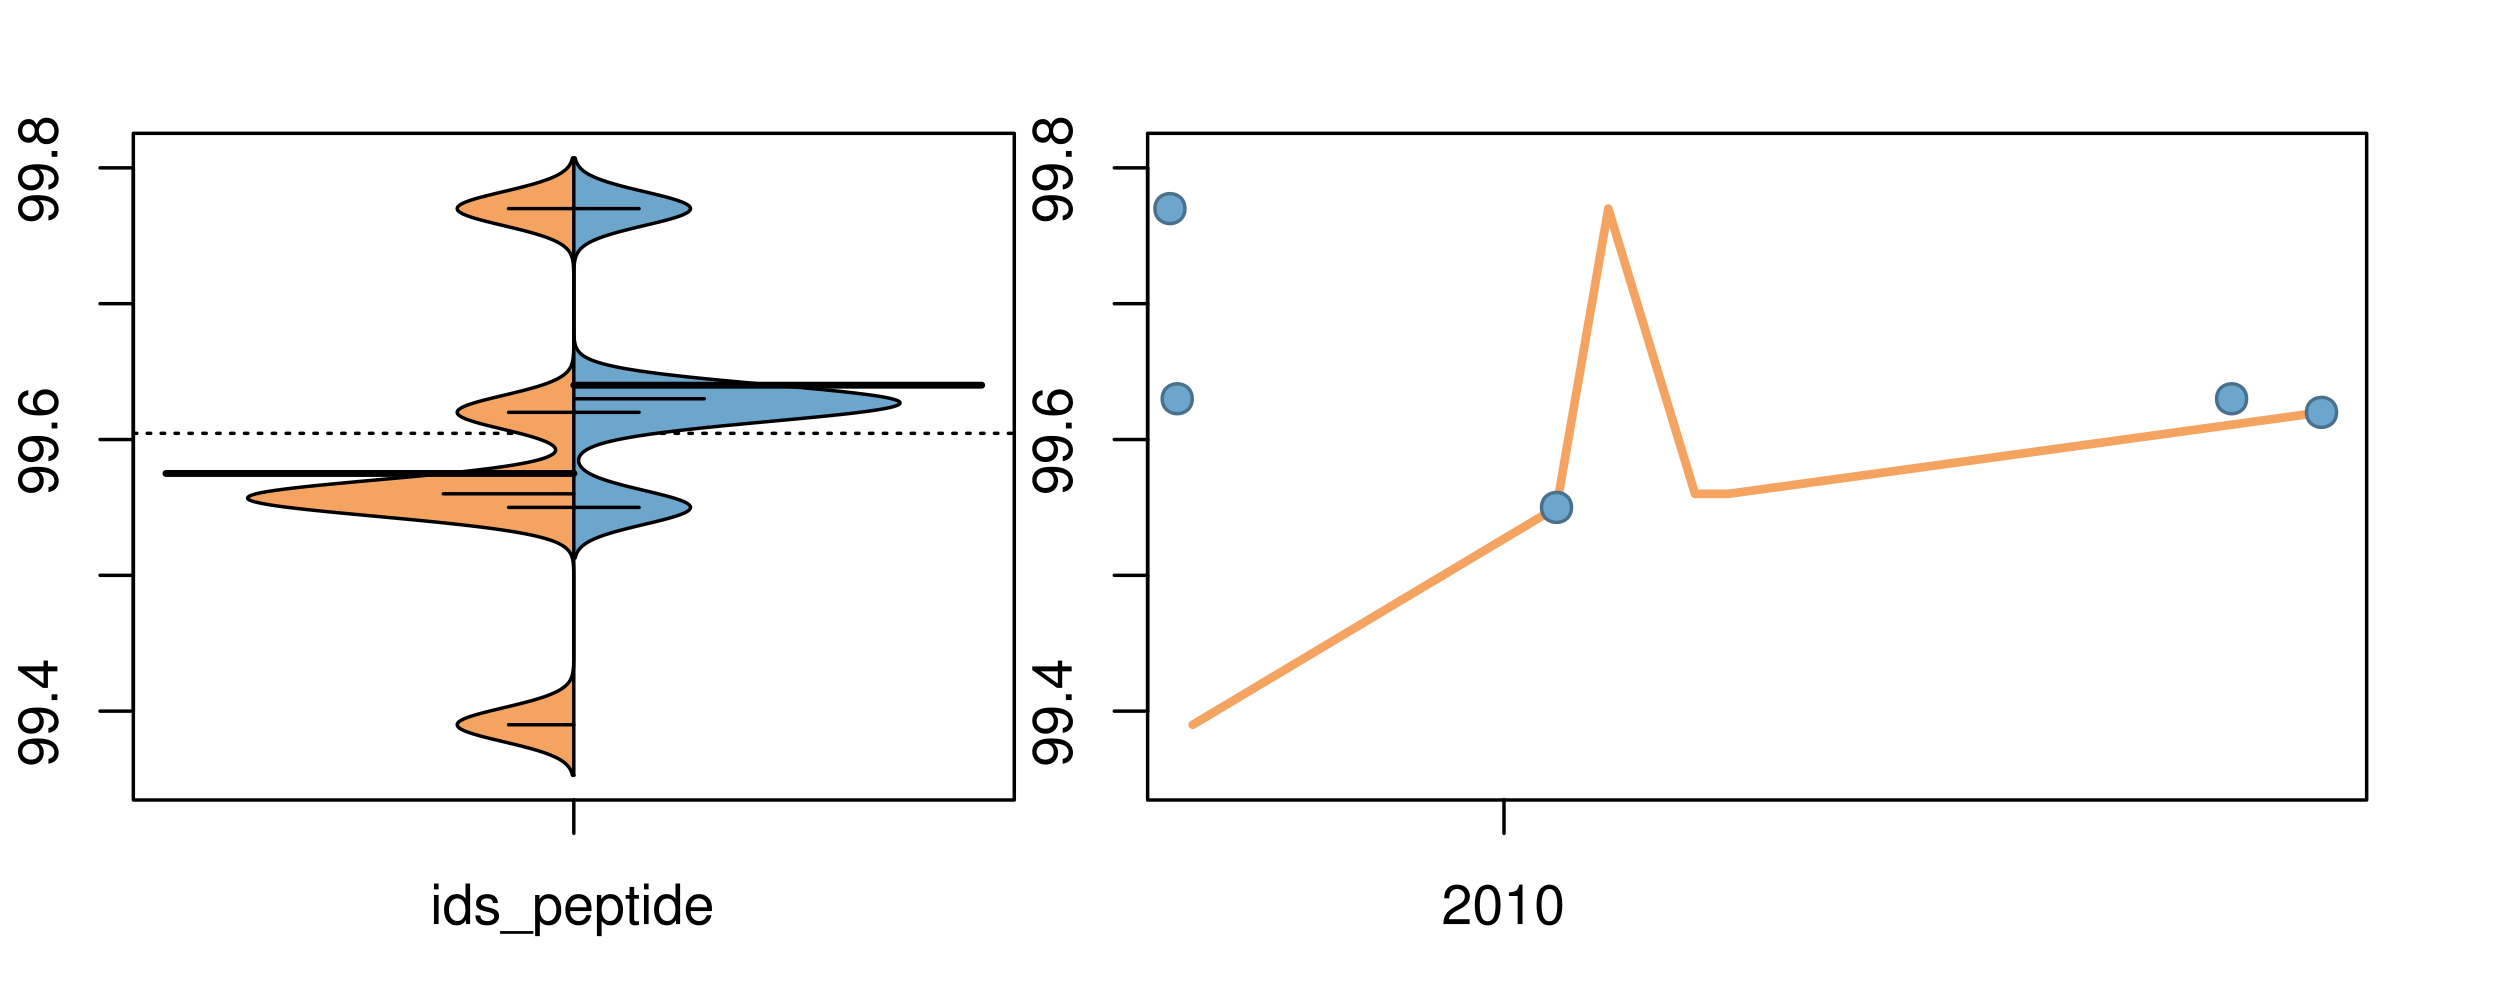 <?xml version="1.0" encoding="UTF-8"?>
<svg xmlns="http://www.w3.org/2000/svg" xmlns:xlink="http://www.w3.org/1999/xlink" width="540pt" height="216pt" viewBox="0 0 540 216" version="1.1">
<defs>
<g>
<symbol overflow="visible" id="glyph0-0">
<path style="stroke:none;" d="M -1.938 -0.641 C -0.547 -0.844 0.281 -1.75 0.281 -3.047 C 0.281 -3.984 -0.188 -4.844 -0.938 -5.328 C -1.766 -5.875 -2.812 -6.109 -4.359 -6.109 C -5.781 -6.109 -6.703 -5.891 -7.453 -5.391 C -8.141 -4.922 -8.516 -4.172 -8.516 -3.234 C -8.516 -1.625 -7.312 -0.453 -5.641 -0.453 C -4.062 -0.453 -2.938 -1.531 -2.938 -3.078 C -2.938 -3.875 -3.234 -4.469 -3.891 -5.016 C -1.812 -5 -0.656 -4.328 -0.656 -3.125 C -0.656 -2.375 -1.125 -1.859 -1.938 -1.688 Z M -7.578 -3.234 C -7.578 -4.219 -6.766 -4.953 -5.656 -4.953 C -4.625 -4.953 -3.875 -4.219 -3.875 -3.188 C -3.875 -2.172 -4.578 -1.531 -5.719 -1.531 C -6.797 -1.531 -7.578 -2.25 -7.578 -3.234 Z M -7.578 -3.234 "/>
</symbol>
<symbol overflow="visible" id="glyph0-1">
<path style="stroke:none;" d="M -1.25 -2.297 L -1.25 -1.047 L 0 -1.047 L 0 -2.297 Z M -1.25 -2.297 "/>
</symbol>
<symbol overflow="visible" id="glyph0-2">
<path style="stroke:none;" d="M -2.047 -3.922 L 0 -3.922 L 0 -4.984 L -2.047 -4.984 L -2.047 -6.234 L -2.984 -6.234 L -2.984 -4.984 L -8.516 -4.984 L -8.516 -4.203 L -3.156 -0.344 L -2.047 -0.344 Z M -2.984 -3.922 L -2.984 -1.266 L -6.703 -3.922 Z M -2.984 -3.922 "/>
</symbol>
<symbol overflow="visible" id="glyph0-3">
<path style="stroke:none;" d="M -6.281 -5.969 C -7.688 -5.766 -8.516 -4.859 -8.516 -3.562 C -8.516 -2.625 -8.047 -1.781 -7.297 -1.281 C -6.469 -0.75 -5.422 -0.516 -3.875 -0.516 C -2.453 -0.516 -1.531 -0.734 -0.781 -1.234 C -0.094 -1.688 0.281 -2.438 0.281 -3.375 C 0.281 -4.984 -0.922 -6.156 -2.594 -6.156 C -4.172 -6.156 -5.297 -5.078 -5.297 -3.547 C -5.297 -2.719 -4.969 -2.047 -4.344 -1.594 C -6.422 -1.609 -7.578 -2.281 -7.578 -3.484 C -7.578 -4.234 -7.109 -4.75 -6.281 -4.922 Z M -4.359 -3.422 C -4.359 -4.438 -3.641 -5.078 -2.516 -5.078 C -1.438 -5.078 -0.656 -4.359 -0.656 -3.391 C -0.656 -2.406 -1.469 -1.656 -2.562 -1.656 C -3.625 -1.656 -4.359 -2.375 -4.359 -3.422 Z M -4.359 -3.422 "/>
</symbol>
<symbol overflow="visible" id="glyph0-4">
<path style="stroke:none;" d="M -4.469 -4.688 C -5 -5.562 -5.438 -5.859 -6.234 -5.859 C -7.578 -5.859 -8.516 -4.812 -8.516 -3.297 C -8.516 -1.797 -7.578 -0.75 -6.234 -0.75 C -5.453 -0.75 -5.016 -1.031 -4.469 -1.891 C -4.016 -0.922 -3.297 -0.438 -2.359 -0.438 C -0.797 -0.438 0.281 -1.625 0.281 -3.297 C 0.281 -4.984 -0.797 -6.156 -2.359 -6.156 C -3.297 -6.156 -4.016 -5.672 -4.469 -4.688 Z M -7.578 -3.297 C -7.578 -4.203 -7.047 -4.781 -6.219 -4.781 C -5.422 -4.781 -4.891 -4.188 -4.891 -3.297 C -4.891 -2.406 -5.422 -1.828 -6.234 -1.828 C -7.047 -1.828 -7.578 -2.406 -7.578 -3.297 Z M -4.016 -3.297 C -4.016 -4.359 -3.344 -5.078 -2.344 -5.078 C -1.328 -5.078 -0.656 -4.359 -0.656 -3.281 C -0.656 -2.25 -1.344 -1.531 -2.344 -1.531 C -3.344 -1.531 -4.016 -2.25 -4.016 -3.297 Z M -4.016 -3.297 "/>
</symbol>
<symbol overflow="visible" id="glyph0-5">
<path style="stroke:none;" d="M -8.75 -5.938 L -8.75 -4.938 L -5.5 -4.938 C -6.125 -4.531 -6.469 -3.859 -6.469 -3.016 C -6.469 -1.375 -5.156 -0.312 -3.156 -0.312 C -1.031 -0.312 0.281 -1.359 0.281 -3.047 C 0.281 -3.906 -0.047 -4.516 -0.828 -5.047 L 0 -5.047 L 0 -5.938 Z M -5.531 -3.188 C -5.531 -4.266 -4.578 -4.938 -3.078 -4.938 C -1.625 -4.938 -0.656 -4.25 -0.656 -3.188 C -0.656 -2.094 -1.625 -1.359 -3.094 -1.359 C -4.562 -1.359 -5.531 -2.094 -5.531 -3.188 Z M -5.531 -3.188 "/>
</symbol>
<symbol overflow="visible" id="glyph0-6">
<path style="stroke:none;" d="M -6.281 -3.094 L -6.281 -2.047 L -7.266 -2.047 C -7.688 -2.047 -7.906 -2.297 -7.906 -2.75 C -7.906 -2.828 -7.906 -2.875 -7.891 -3.094 L -8.719 -3.094 C -8.766 -2.875 -8.781 -2.734 -8.781 -2.531 C -8.781 -1.609 -8.25 -1.062 -7.359 -1.062 L -6.281 -1.062 L -6.281 -0.219 L -5.469 -0.219 L -5.469 -1.062 L 0 -1.062 L 0 -2.047 L -5.469 -2.047 L -5.469 -3.094 Z M -6.281 -3.094 "/>
</symbol>
<symbol overflow="visible" id="glyph0-7">
<path style="stroke:none;" d="M 1.516 -6.938 L 1.516 0.266 L 2.109 0.266 L 2.109 -6.938 Z M 1.516 -6.938 "/>
</symbol>
<symbol overflow="visible" id="glyph0-8">
<path style="stroke:none;" d="M -6.469 -3.266 C -6.469 -1.5 -5.203 -0.438 -3.094 -0.438 C -0.984 -0.438 0.281 -1.484 0.281 -3.281 C 0.281 -5.047 -0.984 -6.125 -3.047 -6.125 C -5.219 -6.125 -6.469 -5.078 -6.469 -3.266 Z M -5.547 -3.281 C -5.547 -4.406 -4.625 -5.078 -3.062 -5.078 C -1.578 -5.078 -0.641 -4.375 -0.641 -3.281 C -0.641 -2.156 -1.578 -1.469 -3.094 -1.469 C -4.609 -1.469 -5.547 -2.156 -5.547 -3.281 Z M -5.547 -3.281 "/>
</symbol>
<symbol overflow="visible" id="glyph0-9">
<path style="stroke:none;" d="M -8.75 -1.828 L -8.75 -0.812 L 0 -0.812 L 0 -1.828 Z M -8.75 -1.828 "/>
</symbol>
<symbol overflow="visible" id="glyph0-10">
<path style="stroke:none;" d="M -1.047 -6.078 L -1.047 -1.594 C -1.734 -1.703 -2.188 -2.094 -2.797 -3.125 L -3.438 -4.328 C -4.094 -5.516 -4.969 -6.125 -6.016 -6.125 C -6.719 -6.125 -7.375 -5.844 -7.844 -5.344 C -8.297 -4.844 -8.516 -4.219 -8.516 -3.406 C -8.516 -2.328 -8.125 -1.531 -7.406 -1.062 C -6.953 -0.75 -6.422 -0.625 -5.562 -0.594 L -5.562 -1.656 C -6.125 -1.688 -6.484 -1.766 -6.75 -1.906 C -7.266 -2.188 -7.578 -2.734 -7.578 -3.375 C -7.578 -4.328 -6.906 -5.047 -5.984 -5.047 C -5.312 -5.047 -4.734 -4.656 -4.312 -3.906 L -3.688 -2.797 C -2.672 -1.016 -1.875 -0.5 0 -0.406 L 0 -6.078 Z M -1.047 -6.078 "/>
</symbol>
<symbol overflow="visible" id="glyph0-11">
<path style="stroke:none;" d="M 0 -3.422 L -6.281 -5.828 L -6.281 -4.703 L -1.188 -2.922 L -6.281 -1.25 L -6.281 -0.125 L 0 -2.328 Z M 0 -3.422 "/>
</symbol>
<symbol overflow="visible" id="glyph0-12">
<path style="stroke:none;" d="M -0.594 -6.422 C -0.562 -6.312 -0.562 -6.266 -0.562 -6.203 C -0.562 -5.859 -0.75 -5.656 -1.062 -5.656 L -4.75 -5.656 C -5.875 -5.656 -6.469 -4.844 -6.469 -3.297 C -6.469 -2.391 -6.203 -1.625 -5.734 -1.219 C -5.406 -0.922 -5.047 -0.797 -4.422 -0.781 L -4.422 -1.781 C -5.203 -1.875 -5.547 -2.328 -5.547 -3.266 C -5.547 -4.156 -5.203 -4.672 -4.609 -4.672 L -4.344 -4.672 C -3.922 -4.672 -3.75 -4.422 -3.641 -3.625 C -3.469 -2.203 -3.422 -1.984 -3.266 -1.609 C -2.969 -0.875 -2.406 -0.5 -1.578 -0.5 C -0.438 -0.5 0.281 -1.297 0.281 -2.562 C 0.281 -3.359 0 -4 -0.641 -4.703 C -0.016 -4.781 0.281 -5.094 0.281 -5.734 C 0.281 -5.938 0.25 -6.094 0.172 -6.422 Z M -1.984 -4.672 C -1.641 -4.672 -1.438 -4.578 -1.156 -4.266 C -0.797 -3.859 -0.594 -3.375 -0.594 -2.781 C -0.594 -2 -0.969 -1.547 -1.609 -1.547 C -2.266 -1.547 -2.609 -1.984 -2.766 -3.062 C -2.906 -4.109 -2.953 -4.328 -3.109 -4.672 Z M -1.984 -4.672 "/>
</symbol>
<symbol overflow="visible" id="glyph0-13">
<path style="stroke:none;" d="M 0 -5.781 L -6.281 -5.781 L -6.281 -4.781 L -2.719 -4.781 C -1.438 -4.781 -0.594 -4.109 -0.594 -3.078 C -0.594 -2.281 -1.078 -1.781 -1.844 -1.781 L -6.281 -1.781 L -6.281 -0.781 L -1.438 -0.781 C -0.391 -0.781 0.281 -1.562 0.281 -2.781 C 0.281 -3.703 -0.047 -4.297 -0.875 -4.891 L 0 -4.891 Z M 0 -5.781 "/>
</symbol>
<symbol overflow="visible" id="glyph0-14">
<path style="stroke:none;" d="M -2.812 -6.156 C -3.766 -6.156 -4.344 -6.078 -4.812 -5.906 C -5.844 -5.5 -6.469 -4.531 -6.469 -3.359 C -6.469 -1.609 -5.125 -0.484 -3.062 -0.484 C -1 -0.484 0.281 -1.578 0.281 -3.344 C 0.281 -4.781 -0.547 -5.766 -1.906 -6.031 L -1.906 -5.016 C -1.078 -4.734 -0.641 -4.172 -0.641 -3.375 C -0.641 -2.734 -0.938 -2.203 -1.469 -1.859 C -1.828 -1.625 -2.188 -1.531 -2.812 -1.531 Z M -3.625 -1.547 C -4.781 -1.625 -5.547 -2.344 -5.547 -3.344 C -5.547 -4.328 -4.734 -5.094 -3.703 -5.094 C -3.672 -5.094 -3.641 -5.094 -3.625 -5.078 Z M -3.625 -1.547 "/>
</symbol>
<symbol overflow="visible" id="glyph1-0">
<path style="stroke:none;" d="M 1.797 -6.281 L 0.797 -6.281 L 0.797 0 L 1.797 0 Z M 1.797 -8.75 L 0.797 -8.75 L 0.797 -7.484 L 1.797 -7.484 Z M 1.797 -8.75 "/>
</symbol>
<symbol overflow="visible" id="glyph1-1">
<path style="stroke:none;" d="M 5.938 -8.75 L 4.938 -8.75 L 4.938 -5.5 C 4.531 -6.125 3.859 -6.469 3.016 -6.469 C 1.375 -6.469 0.312 -5.156 0.312 -3.156 C 0.312 -1.031 1.359 0.281 3.047 0.281 C 3.906 0.281 4.516 -0.047 5.047 -0.828 L 5.047 0 L 5.938 0 Z M 3.188 -5.531 C 4.266 -5.531 4.938 -4.578 4.938 -3.078 C 4.938 -1.625 4.25 -0.656 3.188 -0.656 C 2.094 -0.656 1.359 -1.625 1.359 -3.094 C 1.359 -4.562 2.094 -5.531 3.188 -5.531 Z M 3.188 -5.531 "/>
</symbol>
<symbol overflow="visible" id="glyph1-2">
<path style="stroke:none;" d="M 5.25 -4.531 C 5.25 -5.766 4.422 -6.469 2.969 -6.469 C 1.516 -6.469 0.562 -5.719 0.562 -4.547 C 0.562 -3.562 1.062 -3.094 2.562 -2.734 L 3.484 -2.516 C 4.188 -2.344 4.469 -2.094 4.469 -1.625 C 4.469 -1.047 3.875 -0.641 3 -0.641 C 2.453 -0.641 2 -0.797 1.75 -1.062 C 1.594 -1.25 1.531 -1.422 1.469 -1.875 L 0.406 -1.875 C 0.453 -0.422 1.266 0.281 2.922 0.281 C 4.5 0.281 5.516 -0.5 5.516 -1.719 C 5.516 -2.656 4.984 -3.172 3.734 -3.469 L 2.766 -3.703 C 1.953 -3.891 1.609 -4.156 1.609 -4.594 C 1.609 -5.172 2.125 -5.547 2.938 -5.547 C 3.75 -5.547 4.172 -5.203 4.203 -4.531 Z M 5.25 -4.531 "/>
</symbol>
<symbol overflow="visible" id="glyph1-3">
<path style="stroke:none;" d="M 6.938 1.516 L -0.266 1.516 L -0.266 2.109 L 6.938 2.109 Z M 6.938 1.516 "/>
</symbol>
<symbol overflow="visible" id="glyph1-4">
<path style="stroke:none;" d="M 0.641 2.609 L 1.656 2.609 L 1.656 -0.656 C 2.188 -0.016 2.766 0.281 3.594 0.281 C 5.203 0.281 6.281 -1.031 6.281 -3.031 C 6.281 -5.141 5.25 -6.469 3.578 -6.469 C 2.719 -6.469 2.047 -6.078 1.578 -5.344 L 1.578 -6.281 L 0.641 -6.281 Z M 3.406 -5.531 C 4.516 -5.531 5.234 -4.562 5.234 -3.062 C 5.234 -1.625 4.5 -0.656 3.406 -0.656 C 2.359 -0.656 1.656 -1.625 1.656 -3.094 C 1.656 -4.578 2.359 -5.531 3.406 -5.531 Z M 3.406 -5.531 "/>
</symbol>
<symbol overflow="visible" id="glyph1-5">
<path style="stroke:none;" d="M 6.156 -2.812 C 6.156 -3.766 6.078 -4.344 5.906 -4.812 C 5.5 -5.844 4.531 -6.469 3.359 -6.469 C 1.609 -6.469 0.484 -5.125 0.484 -3.062 C 0.484 -1 1.578 0.281 3.344 0.281 C 4.781 0.281 5.766 -0.547 6.031 -1.906 L 5.016 -1.906 C 4.734 -1.078 4.172 -0.641 3.375 -0.641 C 2.734 -0.641 2.203 -0.938 1.859 -1.469 C 1.625 -1.828 1.531 -2.188 1.531 -2.812 Z M 1.547 -3.625 C 1.625 -4.781 2.344 -5.547 3.344 -5.547 C 4.328 -5.547 5.094 -4.734 5.094 -3.703 C 5.094 -3.672 5.094 -3.641 5.078 -3.625 Z M 1.547 -3.625 "/>
</symbol>
<symbol overflow="visible" id="glyph1-6">
<path style="stroke:none;" d="M 3.047 -6.281 L 2.016 -6.281 L 2.016 -8.016 L 1.016 -8.016 L 1.016 -6.281 L 0.172 -6.281 L 0.172 -5.469 L 1.016 -5.469 L 1.016 -0.719 C 1.016 -0.078 1.453 0.281 2.234 0.281 C 2.469 0.281 2.719 0.25 3.047 0.188 L 3.047 -0.641 C 2.922 -0.609 2.766 -0.594 2.562 -0.594 C 2.141 -0.594 2.016 -0.719 2.016 -1.156 L 2.016 -5.469 L 3.047 -5.469 Z M 3.047 -6.281 "/>
</symbol>
<symbol overflow="visible" id="glyph1-7">
<path style="stroke:none;" d="M 6.078 -1.047 L 1.594 -1.047 C 1.703 -1.734 2.094 -2.188 3.125 -2.797 L 4.328 -3.438 C 5.516 -4.094 6.125 -4.969 6.125 -6.016 C 6.125 -6.719 5.844 -7.375 5.344 -7.844 C 4.844 -8.297 4.219 -8.516 3.406 -8.516 C 2.328 -8.516 1.531 -8.125 1.062 -7.406 C 0.75 -6.953 0.625 -6.422 0.594 -5.562 L 1.656 -5.562 C 1.688 -6.125 1.766 -6.484 1.906 -6.75 C 2.188 -7.266 2.734 -7.578 3.375 -7.578 C 4.328 -7.578 5.047 -6.906 5.047 -5.984 C 5.047 -5.312 4.656 -4.734 3.906 -4.312 L 2.797 -3.688 C 1.016 -2.672 0.5 -1.875 0.406 0 L 6.078 0 Z M 6.078 -1.047 "/>
</symbol>
<symbol overflow="visible" id="glyph1-8">
<path style="stroke:none;" d="M 3.297 -8.516 C 2.516 -8.516 1.781 -8.156 1.344 -7.578 C 0.797 -6.828 0.516 -5.688 0.516 -4.109 C 0.516 -1.25 1.469 0.281 3.297 0.281 C 5.094 0.281 6.078 -1.25 6.078 -4.047 C 6.078 -5.703 5.812 -6.797 5.25 -7.578 C 4.812 -8.172 4.109 -8.516 3.297 -8.516 Z M 3.297 -7.578 C 4.438 -7.578 5 -6.422 5 -4.141 C 5 -1.734 4.453 -0.594 3.281 -0.594 C 2.156 -0.594 1.594 -1.781 1.594 -4.109 C 1.594 -6.438 2.156 -7.578 3.297 -7.578 Z M 3.297 -7.578 "/>
</symbol>
<symbol overflow="visible" id="glyph1-9">
<path style="stroke:none;" d="M 3.109 -6.062 L 3.109 0 L 4.156 0 L 4.156 -8.516 L 3.469 -8.516 C 3.094 -7.203 2.859 -7.016 1.219 -6.812 L 1.219 -6.062 Z M 3.109 -6.062 "/>
</symbol>
</g>
<clipPath id="clip1">
  <path d="M 28.801 28.801 L 220.086 28.801 L 220.086 173.801 L 28.801 173.801 Z M 28.801 28.801 "/>
</clipPath>
<clipPath id="clip2">
  <path d="M 247.887 28.801 L 512.199 28.801 L 512.199 173.801 L 247.887 173.801 Z M 247.887 28.801 "/>
</clipPath>
<clipPath id="clip3">
  <path d="M 233.484 14.398 L 526.598 14.398 L 526.598 188.199 L 233.484 188.199 Z M 233.484 14.398 "/>
</clipPath>
<clipPath id="clip4">
  <path d="M 247.887 28.801 L 512.199 28.801 L 512.199 173.801 L 247.887 173.801 Z M 247.887 28.801 "/>
</clipPath>
</defs>
<g id="surface916">
<path style="fill:none;stroke-width:0.75;stroke-linecap:round;stroke-linejoin:round;stroke:rgb(0%,0%,0%);stroke-opacity:1;stroke-miterlimit:10;" d="M 28.801 172.801 L 219.086 172.801 L 219.086 28.801 L 28.801 28.801 L 28.801 172.801 "/>
<path style="fill:none;stroke-width:0.75;stroke-linecap:round;stroke-linejoin:round;stroke:rgb(0%,0%,0%);stroke-opacity:1;stroke-miterlimit:10;" d="M 28.801 153.609 L 28.801 36.258 "/>
<path style="fill:none;stroke-width:0.75;stroke-linecap:round;stroke-linejoin:round;stroke:rgb(0%,0%,0%);stroke-opacity:1;stroke-miterlimit:10;" d="M 28.801 153.609 L 21.602 153.609 "/>
<path style="fill:none;stroke-width:0.75;stroke-linecap:round;stroke-linejoin:round;stroke:rgb(0%,0%,0%);stroke-opacity:1;stroke-miterlimit:10;" d="M 28.801 124.27 L 21.602 124.27 "/>
<path style="fill:none;stroke-width:0.75;stroke-linecap:round;stroke-linejoin:round;stroke:rgb(0%,0%,0%);stroke-opacity:1;stroke-miterlimit:10;" d="M 28.801 94.934 L 21.602 94.934 "/>
<path style="fill:none;stroke-width:0.75;stroke-linecap:round;stroke-linejoin:round;stroke:rgb(0%,0%,0%);stroke-opacity:1;stroke-miterlimit:10;" d="M 28.801 65.594 L 21.602 65.594 "/>
<path style="fill:none;stroke-width:0.75;stroke-linecap:round;stroke-linejoin:round;stroke:rgb(0%,0%,0%);stroke-opacity:1;stroke-miterlimit:10;" d="M 28.801 36.258 L 21.602 36.258 "/>
<g style="fill:rgb(0%,0%,0%);fill-opacity:1;">
  <use xlink:href="#glyph0-0" x="12.396" y="165.609"/>
  <use xlink:href="#glyph0-0" x="12.396" y="158.938"/>
  <use xlink:href="#glyph0-1" x="12.396" y="152.266"/>
  <use xlink:href="#glyph0-2" x="12.396" y="148.93"/>
</g>
<g style="fill:rgb(0%,0%,0%);fill-opacity:1;">
  <use xlink:href="#glyph0-0" x="12.396" y="106.934"/>
  <use xlink:href="#glyph0-0" x="12.396" y="100.262"/>
  <use xlink:href="#glyph0-1" x="12.396" y="93.59"/>
  <use xlink:href="#glyph0-3" x="12.396" y="90.254"/>
</g>
<g style="fill:rgb(0%,0%,0%);fill-opacity:1;">
  <use xlink:href="#glyph0-0" x="12.396" y="48.258"/>
  <use xlink:href="#glyph0-0" x="12.396" y="41.586"/>
  <use xlink:href="#glyph0-1" x="12.396" y="34.914"/>
  <use xlink:href="#glyph0-4" x="12.396" y="31.578"/>
</g>
<path style="fill:none;stroke-width:0.75;stroke-linecap:round;stroke-linejoin:round;stroke:rgb(0%,0%,0%);stroke-opacity:1;stroke-miterlimit:10;" d="M 123.941 172.801 L 123.941 172.801 "/>
<path style="fill:none;stroke-width:0.75;stroke-linecap:round;stroke-linejoin:round;stroke:rgb(0%,0%,0%);stroke-opacity:1;stroke-miterlimit:10;" d="M 123.941 172.801 L 123.941 180 "/>
<g style="fill:rgb(0%,0%,0%);fill-opacity:1;">
  <use xlink:href="#glyph1-0" x="92.941" y="199.596"/>
  <use xlink:href="#glyph1-1" x="95.605" y="199.596"/>
  <use xlink:href="#glyph1-2" x="102.277" y="199.596"/>
  <use xlink:href="#glyph1-3" x="108.277" y="199.596"/>
  <use xlink:href="#glyph1-4" x="114.949" y="199.596"/>
  <use xlink:href="#glyph1-5" x="121.621" y="199.596"/>
  <use xlink:href="#glyph1-4" x="128.293" y="199.596"/>
  <use xlink:href="#glyph1-6" x="134.965" y="199.596"/>
  <use xlink:href="#glyph1-0" x="138.301" y="199.596"/>
  <use xlink:href="#glyph1-1" x="140.965" y="199.596"/>
  <use xlink:href="#glyph1-5" x="147.637" y="199.596"/>
</g>
<g clip-path="url(#clip1)" clip-rule="nonzero">
<path style="fill:none;stroke-width:0.75;stroke-linecap:round;stroke-linejoin:round;stroke:rgb(0%,0%,0%);stroke-opacity:1;stroke-dasharray:0.75,2.25;stroke-miterlimit:10;" d="M 28.801 93.598 L 219.086 93.598 "/>
<path style=" stroke:none;fill-rule:nonzero;fill:rgb(95.686%,64.314%,37.647%);fill-opacity:1;" d="M 123.941 34.133 L 123.656 34.133 L 123.59 34.395 L 123.508 34.656 L 123.414 34.918 L 123.301 35.176 L 123.164 35.438 L 123.004 35.699 L 122.816 35.961 L 122.598 36.223 L 122.352 36.48 L 122.066 36.742 L 121.738 37.004 L 121.363 37.266 L 120.945 37.523 L 120.48 37.785 L 119.965 38.047 L 119.391 38.309 L 118.758 38.57 L 118.066 38.828 L 117.32 39.09 L 116.52 39.352 L 115.668 39.613 L 114.758 39.875 L 113.797 40.133 L 112.801 40.395 L 111.766 40.656 L 110.703 40.918 L 109.621 41.18 L 108.531 41.438 L 107.441 41.699 L 106.363 41.961 L 105.312 42.223 L 104.293 42.484 L 103.328 42.742 L 102.434 43.004 L 101.613 43.266 L 100.871 43.527 L 100.223 43.789 L 99.676 44.047 L 99.266 44.309 L 98.973 44.57 L 98.801 44.832 L 98.75 45.094 L 98.82 45.352 L 99.027 45.613 L 99.371 45.875 L 99.828 46.137 L 100.391 46.398 L 101.051 46.656 L 101.805 46.918 L 102.66 47.18 L 103.582 47.441 L 104.562 47.703 L 105.586 47.961 L 106.641 48.223 L 107.723 48.484 L 108.816 48.746 L 109.906 49.008 L 110.984 49.266 L 112.039 49.527 L 113.07 49.789 L 114.055 50.051 L 114.996 50.312 L 115.891 50.57 L 116.734 50.832 L 117.523 51.094 L 118.262 51.355 L 118.926 51.617 L 119.539 51.875 L 120.102 52.137 L 120.609 52.398 L 121.066 52.66 L 121.469 52.922 L 121.824 53.18 L 122.141 53.441 L 122.418 53.703 L 122.66 53.965 L 122.871 54.227 L 123.047 54.484 L 123.199 54.746 L 123.328 55.008 L 123.438 55.27 L 123.531 55.527 L 123.609 55.789 L 123.672 56.051 L 123.727 56.312 L 123.77 56.574 L 123.805 56.832 L 123.832 57.094 L 123.855 57.355 L 123.875 57.617 L 123.891 57.879 L 123.902 58.137 L 123.926 58.922 L 123.93 59.184 L 123.934 59.441 L 123.934 59.703 L 123.938 59.965 L 123.938 60.227 L 123.941 60.488 L 123.941 73.531 L 123.938 73.793 L 123.938 74.316 L 123.934 74.578 L 123.93 74.836 L 123.922 75.359 L 123.906 75.883 L 123.895 76.141 L 123.883 76.402 L 123.844 76.926 L 123.816 77.188 L 123.785 77.445 L 123.742 77.707 L 123.695 77.969 L 123.633 78.23 L 123.562 78.492 L 123.477 78.75 L 123.375 79.012 L 123.254 79.273 L 123.105 79.535 L 122.938 79.797 L 122.742 80.055 L 122.52 80.316 L 122.254 80.578 L 121.953 80.84 L 121.609 81.102 L 121.223 81.359 L 120.789 81.621 L 120.312 81.883 L 119.766 82.145 L 119.168 82.406 L 118.52 82.664 L 117.812 82.926 L 117.051 83.188 L 116.23 83.449 L 115.352 83.711 L 114.426 83.969 L 113.457 84.23 L 112.445 84.492 L 111.406 84.754 L 110.332 85.016 L 109.246 85.273 L 108.156 85.535 L 107.07 85.797 L 106 86.059 L 104.957 86.32 L 103.965 86.578 L 103.023 86.84 L 102.148 87.102 L 101.352 87.363 L 100.633 87.625 L 100.031 87.883 L 99.543 88.145 L 99.168 88.406 L 98.906 88.668 L 98.766 88.93 L 98.754 89.188 L 98.891 89.449 L 99.148 89.711 L 99.523 89.973 L 100.008 90.234 L 100.602 90.492 L 101.301 90.754 L 102.102 91.016 L 102.973 91.277 L 103.906 91.539 L 104.895 91.797 L 105.926 92.059 L 106.992 92.32 L 108.07 92.582 L 109.152 92.84 L 110.227 93.102 L 111.285 93.363 L 112.312 93.625 L 113.297 93.887 L 114.234 94.145 L 115.125 94.406 L 115.953 94.668 L 116.723 94.93 L 117.41 95.191 L 118.023 95.449 L 118.562 95.711 L 119.023 95.973 L 119.406 96.234 L 119.703 96.496 L 119.895 96.754 L 120 97.016 L 120.012 97.277 L 119.93 97.539 L 119.75 97.801 L 119.449 98.059 L 119.035 98.32 L 118.504 98.582 L 117.859 98.844 L 117.09 99.105 L 116.195 99.363 L 115.133 99.625 L 113.934 99.887 L 112.594 100.148 L 111.109 100.41 L 109.48 100.668 L 107.688 100.93 L 105.727 101.191 L 103.625 101.453 L 101.387 101.715 L 99.02 101.973 L 96.531 102.234 L 93.91 102.496 L 91.191 102.758 L 88.406 103.02 L 85.562 103.277 L 82.68 103.539 L 79.785 103.801 L 76.91 104.062 L 74.086 104.324 L 71.328 104.582 L 68.668 104.844 L 66.129 105.105 L 63.773 105.367 L 61.613 105.629 L 59.66 105.887 L 57.934 106.148 L 56.449 106.41 L 55.242 106.672 L 54.375 106.934 L 53.793 107.191 L 53.508 107.453 L 53.516 107.715 L 53.82 107.977 L 54.469 108.238 L 55.422 108.496 L 56.641 108.758 L 58.113 109.02 L 59.824 109.281 L 61.754 109.543 L 63.926 109.801 L 66.258 110.062 L 68.73 110.324 L 71.316 110.586 L 73.996 110.844 L 76.75 111.105 L 79.543 111.367 L 82.348 111.629 L 85.137 111.891 L 87.902 112.148 L 90.617 112.41 L 93.25 112.672 L 95.793 112.934 L 98.238 113.195 L 100.578 113.453 L 102.805 113.715 L 104.898 113.977 L 106.844 114.238 L 108.66 114.5 L 110.348 114.758 L 111.91 115.02 L 113.344 115.281 L 114.633 115.543 L 115.801 115.805 L 116.855 116.062 L 117.805 116.324 L 118.656 116.586 L 119.414 116.848 L 120.062 117.109 L 120.641 117.367 L 121.145 117.629 L 121.586 117.891 L 121.973 118.152 L 122.297 118.414 L 122.57 118.672 L 122.805 118.934 L 123.008 119.195 L 123.176 119.457 L 123.32 119.719 L 123.438 119.977 L 123.531 120.238 L 123.613 120.5 L 123.68 120.762 L 123.734 121.023 L 123.777 121.281 L 123.812 121.543 L 123.84 121.805 L 123.863 122.066 L 123.879 122.328 L 123.895 122.586 L 123.906 122.848 L 123.922 123.371 L 123.926 123.633 L 123.93 123.891 L 123.938 124.414 L 123.938 124.938 L 123.941 125.195 L 123.941 141.113 L 123.938 141.375 L 123.938 141.637 L 123.934 141.895 L 123.934 142.156 L 123.926 142.68 L 123.918 142.941 L 123.91 143.199 L 123.902 143.461 L 123.891 143.723 L 123.875 143.984 L 123.855 144.246 L 123.832 144.504 L 123.805 144.766 L 123.77 145.027 L 123.727 145.289 L 123.672 145.551 L 123.609 145.809 L 123.531 146.07 L 123.438 146.332 L 123.328 146.594 L 123.199 146.852 L 123.047 147.113 L 122.871 147.375 L 122.66 147.637 L 122.418 147.898 L 122.141 148.156 L 121.824 148.418 L 121.469 148.68 L 121.066 148.941 L 120.609 149.203 L 120.102 149.461 L 119.539 149.723 L 118.926 149.984 L 118.262 150.246 L 117.523 150.508 L 116.734 150.766 L 115.891 151.027 L 114.996 151.289 L 114.055 151.551 L 113.07 151.812 L 112.039 152.07 L 110.984 152.332 L 109.906 152.594 L 108.816 152.855 L 107.723 153.117 L 106.641 153.375 L 105.586 153.637 L 104.562 153.898 L 103.582 154.16 L 102.66 154.422 L 101.805 154.68 L 101.051 154.941 L 100.391 155.203 L 99.828 155.465 L 99.371 155.727 L 99.027 155.984 L 98.82 156.246 L 98.75 156.508 L 98.801 156.77 L 98.973 157.031 L 99.266 157.289 L 99.676 157.551 L 100.223 157.812 L 100.871 158.074 L 101.613 158.336 L 102.434 158.594 L 103.328 158.855 L 104.293 159.117 L 105.312 159.379 L 106.363 159.641 L 107.441 159.898 L 109.621 160.422 L 110.703 160.684 L 111.766 160.945 L 112.801 161.203 L 113.797 161.465 L 114.758 161.727 L 115.668 161.988 L 116.52 162.25 L 117.32 162.508 L 118.066 162.77 L 118.758 163.031 L 119.391 163.293 L 119.965 163.555 L 120.48 163.812 L 120.945 164.074 L 121.363 164.336 L 121.738 164.598 L 122.066 164.855 L 122.352 165.117 L 122.598 165.379 L 122.816 165.641 L 123.004 165.902 L 123.164 166.16 L 123.301 166.422 L 123.414 166.684 L 123.508 166.945 L 123.59 167.207 L 123.656 167.465 L 123.941 167.465 Z M 123.941 34.133 "/>
<path style="fill:none;stroke-width:0.75;stroke-linecap:round;stroke-linejoin:round;stroke:rgb(0%,0%,0%);stroke-opacity:1;stroke-miterlimit:10;" d="M 123.941 34.133 L 123.656 34.133 L 123.59 34.395 L 123.508 34.656 L 123.414 34.918 L 123.301 35.176 L 123.164 35.438 L 123.004 35.699 L 122.816 35.961 L 122.598 36.223 L 122.352 36.48 L 122.066 36.742 L 121.738 37.004 L 121.363 37.266 L 120.945 37.523 L 120.48 37.785 L 119.965 38.047 L 119.391 38.309 L 118.758 38.57 L 118.066 38.828 L 117.32 39.09 L 116.52 39.352 L 115.668 39.613 L 114.758 39.875 L 113.797 40.133 L 112.801 40.395 L 111.766 40.656 L 110.703 40.918 L 109.621 41.18 L 108.531 41.438 L 107.441 41.699 L 106.363 41.961 L 105.312 42.223 L 104.293 42.484 L 103.328 42.742 L 102.434 43.004 L 101.613 43.266 L 100.871 43.527 L 100.223 43.789 L 99.676 44.047 L 99.266 44.309 L 98.973 44.57 L 98.801 44.832 L 98.75 45.094 L 98.82 45.352 L 99.027 45.613 L 99.371 45.875 L 99.828 46.137 L 100.391 46.398 L 101.051 46.656 L 101.805 46.918 L 102.66 47.18 L 103.582 47.441 L 104.562 47.703 L 105.586 47.961 L 106.641 48.223 L 107.723 48.484 L 108.816 48.746 L 109.906 49.008 L 110.984 49.266 L 112.039 49.527 L 113.07 49.789 L 114.055 50.051 L 114.996 50.312 L 115.891 50.57 L 116.734 50.832 L 117.523 51.094 L 118.262 51.355 L 118.926 51.617 L 119.539 51.875 L 120.102 52.137 L 120.609 52.398 L 121.066 52.66 L 121.469 52.922 L 121.824 53.18 L 122.141 53.441 L 122.418 53.703 L 122.66 53.965 L 122.871 54.227 L 123.047 54.484 L 123.199 54.746 L 123.328 55.008 L 123.438 55.27 L 123.531 55.527 L 123.609 55.789 L 123.672 56.051 L 123.727 56.312 L 123.77 56.574 L 123.805 56.832 L 123.832 57.094 L 123.855 57.355 L 123.875 57.617 L 123.891 57.879 L 123.902 58.137 L 123.926 58.922 L 123.93 59.184 L 123.934 59.441 L 123.934 59.703 L 123.938 59.965 L 123.938 60.227 L 123.941 60.488 L 123.941 73.531 L 123.938 73.793 L 123.938 74.316 L 123.934 74.578 L 123.93 74.836 L 123.922 75.359 L 123.906 75.883 L 123.895 76.141 L 123.883 76.402 L 123.844 76.926 L 123.816 77.188 L 123.785 77.445 L 123.742 77.707 L 123.695 77.969 L 123.633 78.23 L 123.562 78.492 L 123.477 78.75 L 123.375 79.012 L 123.254 79.273 L 123.105 79.535 L 122.938 79.797 L 122.742 80.055 L 122.52 80.316 L 122.254 80.578 L 121.953 80.84 L 121.609 81.102 L 121.223 81.359 L 120.789 81.621 L 120.312 81.883 L 119.766 82.145 L 119.168 82.406 L 118.52 82.664 L 117.812 82.926 L 117.051 83.188 L 116.23 83.449 L 115.352 83.711 L 114.426 83.969 L 113.457 84.23 L 112.445 84.492 L 111.406 84.754 L 110.332 85.016 L 109.246 85.273 L 108.156 85.535 L 107.07 85.797 L 106 86.059 L 104.957 86.32 L 103.965 86.578 L 103.023 86.84 L 102.148 87.102 L 101.352 87.363 L 100.633 87.625 L 100.031 87.883 L 99.543 88.145 L 99.168 88.406 L 98.906 88.668 L 98.766 88.93 L 98.754 89.188 L 98.891 89.449 L 99.148 89.711 L 99.523 89.973 L 100.008 90.234 L 100.602 90.492 L 101.301 90.754 L 102.102 91.016 L 102.973 91.277 L 103.906 91.539 L 104.895 91.797 L 105.926 92.059 L 106.992 92.32 L 108.07 92.582 L 109.152 92.84 L 110.227 93.102 L 111.285 93.363 L 112.312 93.625 L 113.297 93.887 L 114.234 94.145 L 115.125 94.406 L 115.953 94.668 L 116.723 94.93 L 117.41 95.191 L 118.023 95.449 L 118.562 95.711 L 119.023 95.973 L 119.406 96.234 L 119.703 96.496 L 119.895 96.754 L 120 97.016 L 120.012 97.277 L 119.93 97.539 L 119.75 97.801 L 119.449 98.059 L 119.035 98.32 L 118.504 98.582 L 117.859 98.844 L 117.09 99.105 L 116.195 99.363 L 115.133 99.625 L 113.934 99.887 L 112.594 100.148 L 111.109 100.41 L 109.48 100.668 L 107.688 100.93 L 105.727 101.191 L 103.625 101.453 L 101.387 101.715 L 99.02 101.973 L 96.531 102.234 L 93.91 102.496 L 91.191 102.758 L 88.406 103.02 L 85.562 103.277 L 82.68 103.539 L 79.785 103.801 L 76.91 104.062 L 74.086 104.324 L 71.328 104.582 L 68.668 104.844 L 66.129 105.105 L 63.773 105.367 L 61.613 105.629 L 59.66 105.887 L 57.934 106.148 L 56.449 106.41 L 55.242 106.672 L 54.375 106.934 L 53.793 107.191 L 53.508 107.453 L 53.516 107.715 L 53.82 107.977 L 54.469 108.238 L 55.422 108.496 L 56.641 108.758 L 58.113 109.02 L 59.824 109.281 L 61.754 109.543 L 63.926 109.801 L 66.258 110.062 L 68.73 110.324 L 71.316 110.586 L 73.996 110.844 L 76.75 111.105 L 79.543 111.367 L 82.348 111.629 L 85.137 111.891 L 87.902 112.148 L 90.617 112.41 L 93.25 112.672 L 95.793 112.934 L 98.238 113.195 L 100.578 113.453 L 102.805 113.715 L 104.898 113.977 L 106.844 114.238 L 108.66 114.5 L 110.348 114.758 L 111.91 115.02 L 113.344 115.281 L 114.633 115.543 L 115.801 115.805 L 116.855 116.062 L 117.805 116.324 L 118.656 116.586 L 119.414 116.848 L 120.062 117.109 L 120.641 117.367 L 121.145 117.629 L 121.586 117.891 L 121.973 118.152 L 122.297 118.414 L 122.57 118.672 L 122.805 118.934 L 123.008 119.195 L 123.176 119.457 L 123.32 119.719 L 123.438 119.977 L 123.531 120.238 L 123.613 120.5 L 123.68 120.762 L 123.734 121.023 L 123.777 121.281 L 123.812 121.543 L 123.84 121.805 L 123.863 122.066 L 123.879 122.328 L 123.895 122.586 L 123.906 122.848 L 123.922 123.371 L 123.926 123.633 L 123.93 123.891 L 123.938 124.414 L 123.938 124.938 L 123.941 125.195 L 123.941 141.113 L 123.938 141.375 L 123.938 141.637 L 123.934 141.895 L 123.934 142.156 L 123.926 142.68 L 123.918 142.941 L 123.91 143.199 L 123.902 143.461 L 123.891 143.723 L 123.875 143.984 L 123.855 144.246 L 123.832 144.504 L 123.805 144.766 L 123.77 145.027 L 123.727 145.289 L 123.672 145.551 L 123.609 145.809 L 123.531 146.07 L 123.438 146.332 L 123.328 146.594 L 123.199 146.852 L 123.047 147.113 L 122.871 147.375 L 122.66 147.637 L 122.418 147.898 L 122.141 148.156 L 121.824 148.418 L 121.469 148.68 L 121.066 148.941 L 120.609 149.203 L 120.102 149.461 L 119.539 149.723 L 118.926 149.984 L 118.262 150.246 L 117.523 150.508 L 116.734 150.766 L 115.891 151.027 L 114.996 151.289 L 114.055 151.551 L 113.07 151.812 L 112.039 152.07 L 110.984 152.332 L 109.906 152.594 L 108.816 152.855 L 107.723 153.117 L 106.641 153.375 L 105.586 153.637 L 104.562 153.898 L 103.582 154.16 L 102.66 154.422 L 101.805 154.68 L 101.051 154.941 L 100.391 155.203 L 99.828 155.465 L 99.371 155.727 L 99.027 155.984 L 98.82 156.246 L 98.75 156.508 L 98.801 156.77 L 98.973 157.031 L 99.266 157.289 L 99.676 157.551 L 100.223 157.812 L 100.871 158.074 L 101.613 158.336 L 102.434 158.594 L 103.328 158.855 L 104.293 159.117 L 105.312 159.379 L 106.363 159.641 L 107.441 159.898 L 109.621 160.422 L 110.703 160.684 L 111.766 160.945 L 112.801 161.203 L 113.797 161.465 L 114.758 161.727 L 115.668 161.988 L 116.52 162.25 L 117.32 162.508 L 118.066 162.77 L 118.758 163.031 L 119.391 163.293 L 119.965 163.555 L 120.48 163.812 L 120.945 164.074 L 121.363 164.336 L 121.738 164.598 L 122.066 164.855 L 122.352 165.117 L 122.598 165.379 L 122.816 165.641 L 123.004 165.902 L 123.164 166.16 L 123.301 166.422 L 123.414 166.684 L 123.508 166.945 L 123.59 167.207 L 123.656 167.465 L 123.941 167.465 "/>
<path style=" stroke:none;fill-rule:nonzero;fill:rgb(42.353%,65.098%,80.392%);fill-opacity:1;" d="M 123.941 120.527 L 124.227 120.527 L 124.27 120.355 L 124.316 120.188 L 124.371 120.02 L 124.43 119.852 L 124.496 119.68 L 124.57 119.512 L 124.656 119.344 L 124.75 119.172 L 124.852 119.004 L 124.965 118.836 L 125.094 118.668 L 125.23 118.496 L 125.383 118.328 L 125.551 118.16 L 125.734 117.988 L 125.934 117.82 L 126.148 117.652 L 126.383 117.484 L 126.641 117.312 L 126.914 117.145 L 127.207 116.977 L 127.523 116.809 L 127.867 116.637 L 128.23 116.469 L 128.613 116.301 L 129.023 116.129 L 129.457 115.961 L 129.914 115.793 L 130.395 115.625 L 130.902 115.453 L 131.434 115.285 L 131.984 115.117 L 132.555 114.945 L 133.152 114.777 L 133.77 114.609 L 134.402 114.441 L 135.055 114.27 L 135.719 114.102 L 136.402 113.934 L 137.09 113.762 L 137.789 113.594 L 139.203 113.258 L 139.91 113.086 L 140.617 112.918 L 141.316 112.75 L 142.004 112.578 L 142.684 112.41 L 143.344 112.242 L 143.984 112.074 L 144.598 111.902 L 145.191 111.734 L 145.754 111.566 L 146.281 111.398 L 146.766 111.227 L 147.219 111.059 L 147.637 110.891 L 147.996 110.719 L 148.309 110.551 L 148.582 110.383 L 148.809 110.215 L 148.969 110.043 L 149.078 109.875 L 149.141 109.707 L 149.156 109.535 L 149.102 109.367 L 148.996 109.199 L 148.844 109.031 L 148.645 108.859 L 148.383 108.691 L 148.07 108.523 L 147.719 108.352 L 147.328 108.184 L 146.879 108.016 L 146.395 107.848 L 145.879 107.676 L 145.332 107.508 L 144.742 107.34 L 144.129 107.168 L 143.496 107 L 142.844 106.832 L 142.168 106.664 L 141.48 106.492 L 140.785 106.324 L 140.082 106.156 L 139.371 105.988 L 138.664 105.816 L 137.957 105.648 L 137.258 105.48 L 136.566 105.309 L 135.883 105.141 L 135.215 104.973 L 134.555 104.805 L 133.922 104.633 L 133.301 104.465 L 132.703 104.297 L 132.121 104.125 L 131.566 103.957 L 131.035 103.789 L 130.523 103.621 L 130.035 103.449 L 129.578 103.281 L 129.141 103.113 L 128.727 102.941 L 128.336 102.773 L 127.977 102.605 L 127.641 102.438 L 127.32 102.266 L 127.027 102.098 L 126.758 101.93 L 126.508 101.762 L 126.281 101.59 L 126.07 101.422 L 125.887 101.254 L 125.715 101.082 L 125.562 100.914 L 125.43 100.746 L 125.316 100.578 L 125.219 100.406 L 125.137 100.238 L 125.07 100.07 L 125.023 99.898 L 124.992 99.73 L 124.973 99.562 L 124.969 99.395 L 124.988 99.223 L 125.02 99.055 L 125.062 98.887 L 125.129 98.715 L 125.211 98.547 L 125.316 98.379 L 125.434 98.211 L 125.574 98.039 L 125.738 97.871 L 125.926 97.703 L 126.133 97.531 L 126.367 97.363 L 126.633 97.195 L 126.926 97.027 L 127.242 96.855 L 127.594 96.688 L 127.988 96.52 L 128.41 96.352 L 128.867 96.18 L 129.367 96.012 L 129.91 95.844 L 130.496 95.672 L 131.121 95.504 L 131.797 95.336 L 132.527 95.168 L 133.305 94.996 L 134.125 94.828 L 135.008 94.66 L 135.945 94.488 L 136.934 94.32 L 137.973 94.152 L 139.078 93.984 L 140.242 93.812 L 141.457 93.645 L 142.723 93.477 L 144.051 93.305 L 145.438 93.137 L 146.871 92.969 L 148.352 92.801 L 149.891 92.629 L 151.477 92.461 L 153.102 92.293 L 154.766 92.121 L 156.469 91.953 L 158.207 91.785 L 159.969 91.617 L 161.75 91.445 L 163.555 91.277 L 165.367 91.109 L 167.184 90.941 L 169 90.77 L 170.809 90.602 L 172.598 90.434 L 174.371 90.262 L 176.117 90.094 L 177.816 89.926 L 179.473 89.758 L 181.082 89.586 L 182.641 89.418 L 184.113 89.25 L 185.512 89.078 L 186.84 88.91 L 188.094 88.742 L 189.223 88.574 L 190.258 88.402 L 191.199 88.234 L 192.043 88.066 L 192.738 87.895 L 193.32 87.727 L 193.793 87.559 L 194.152 87.391 L 194.344 87.219 L 194.418 87.051 L 194.379 86.883 L 194.219 86.715 L 193.891 86.543 L 193.445 86.375 L 192.891 86.207 L 192.223 86.035 L 191.395 85.867 L 190.469 85.699 L 189.441 85.531 L 188.312 85.359 L 187.059 85.191 L 185.719 85.023 L 184.305 84.852 L 182.812 84.684 L 181.227 84.516 L 179.586 84.348 L 177.895 84.176 L 176.152 84.008 L 174.359 83.84 L 172.539 83.668 L 170.695 83.5 L 168.832 83.332 L 166.961 83.164 L 165.082 82.992 L 163.211 82.824 L 161.348 82.656 L 159.508 82.484 L 157.691 82.316 L 155.898 82.148 L 154.141 81.98 L 152.434 81.809 L 150.762 81.641 L 149.137 81.473 L 147.559 81.305 L 146.047 81.133 L 144.586 80.965 L 143.176 80.797 L 141.824 80.625 L 140.547 80.457 L 139.324 80.289 L 138.156 80.121 L 137.051 79.949 L 136.02 79.781 L 135.039 79.613 L 134.109 79.441 L 133.242 79.273 L 132.441 79.105 L 131.688 78.938 L 130.98 78.766 L 130.328 78.598 L 129.73 78.43 L 129.176 78.258 L 128.656 78.09 L 128.184 77.922 L 127.758 77.754 L 127.363 77.582 L 126.996 77.414 L 126.668 77.246 L 126.375 77.074 L 126.105 76.906 L 125.855 76.738 L 125.637 76.57 L 125.441 76.398 L 125.266 76.23 L 125.102 76.062 L 124.961 75.895 L 124.836 75.723 L 124.723 75.555 L 124.621 75.387 L 124.535 75.215 L 124.457 75.047 L 124.391 74.879 L 124.328 74.711 L 124.277 74.539 L 124.23 74.371 L 124.191 74.203 L 124.152 74.031 L 124.098 73.695 L 124.074 73.527 L 124.055 73.355 L 124.023 73.02 L 124.012 72.848 L 124 72.68 L 123.984 72.344 L 123.977 72.172 L 123.973 72.004 L 123.965 71.836 L 123.961 71.668 L 123.961 71.496 L 123.953 71.16 L 123.953 70.988 L 123.949 70.82 L 123.949 70.484 L 123.945 70.312 L 123.945 68.621 L 123.941 68.453 L 123.941 62.027 L 123.945 61.859 L 123.945 60.34 L 123.949 60.168 L 123.949 59.832 L 123.953 59.664 L 123.953 59.324 L 123.957 59.156 L 123.961 58.984 L 123.973 58.48 L 123.977 58.309 L 123.992 57.973 L 124 57.801 L 124.008 57.633 L 124.02 57.465 L 124.035 57.297 L 124.047 57.125 L 124.086 56.789 L 124.109 56.617 L 124.164 56.281 L 124.199 56.113 L 124.234 55.941 L 124.328 55.605 L 124.383 55.438 L 124.445 55.266 L 124.512 55.098 L 124.59 54.93 L 124.676 54.758 L 124.77 54.59 L 124.879 54.422 L 124.996 54.254 L 125.125 54.082 L 125.266 53.914 L 125.422 53.746 L 125.594 53.574 L 125.781 53.406 L 125.98 53.238 L 126.203 53.07 L 126.445 52.898 L 126.703 52.73 L 126.98 52.562 L 127.281 52.391 L 127.605 52.223 L 127.949 52.055 L 128.316 51.887 L 128.707 51.715 L 129.125 51.547 L 129.562 51.379 L 130.023 51.211 L 130.516 51.039 L 131.027 50.871 L 131.559 50.703 L 132.113 50.531 L 132.695 50.363 L 133.297 50.195 L 133.918 50.027 L 134.555 49.855 L 135.211 49.688 L 135.883 49.52 L 136.562 49.348 L 137.254 49.18 L 137.957 49.012 L 138.664 48.844 L 139.371 48.672 L 140.082 48.504 L 140.785 48.336 L 141.48 48.164 L 142.168 47.996 L 142.844 47.828 L 143.496 47.66 L 144.129 47.488 L 144.742 47.32 L 145.332 47.152 L 145.879 46.98 L 146.395 46.812 L 146.879 46.645 L 147.328 46.477 L 147.719 46.305 L 148.07 46.137 L 148.383 45.969 L 148.645 45.801 L 148.844 45.629 L 148.996 45.461 L 149.102 45.293 L 149.156 45.121 L 149.141 44.953 L 149.078 44.785 L 148.969 44.617 L 148.809 44.445 L 148.582 44.277 L 148.309 44.109 L 147.996 43.938 L 147.637 43.77 L 147.219 43.602 L 146.766 43.434 L 146.281 43.262 L 145.754 43.094 L 145.191 42.926 L 144.598 42.754 L 143.984 42.586 L 143.344 42.418 L 142.684 42.25 L 142.004 42.078 L 141.316 41.91 L 140.617 41.742 L 139.91 41.57 L 137.789 41.066 L 137.09 40.895 L 136.402 40.727 L 135.719 40.559 L 135.055 40.391 L 134.402 40.219 L 133.77 40.051 L 133.152 39.883 L 132.555 39.711 L 131.984 39.543 L 131.434 39.375 L 130.902 39.207 L 130.395 39.035 L 129.914 38.867 L 129.457 38.699 L 129.023 38.527 L 128.613 38.359 L 128.23 38.191 L 127.867 38.023 L 127.523 37.852 L 127.207 37.684 L 126.914 37.516 L 126.641 37.344 L 126.383 37.176 L 126.148 37.008 L 125.934 36.84 L 125.734 36.668 L 125.551 36.5 L 125.383 36.332 L 125.23 36.164 L 125.094 35.992 L 124.965 35.824 L 124.852 35.656 L 124.75 35.484 L 124.656 35.316 L 124.57 35.148 L 124.496 34.98 L 124.43 34.809 L 124.371 34.641 L 124.316 34.473 L 124.27 34.301 L 124.227 34.133 L 123.941 34.133 Z M 123.941 120.527 "/>
<path style="fill:none;stroke-width:0.75;stroke-linecap:round;stroke-linejoin:round;stroke:rgb(0%,0%,0%);stroke-opacity:1;stroke-miterlimit:10;" d="M 123.941 120.527 L 124.227 120.527 L 124.27 120.355 L 124.316 120.188 L 124.371 120.02 L 124.43 119.852 L 124.496 119.68 L 124.57 119.512 L 124.656 119.344 L 124.75 119.172 L 124.852 119.004 L 124.965 118.836 L 125.094 118.668 L 125.23 118.496 L 125.383 118.328 L 125.551 118.16 L 125.734 117.988 L 125.934 117.82 L 126.148 117.652 L 126.383 117.484 L 126.641 117.312 L 126.914 117.145 L 127.207 116.977 L 127.523 116.809 L 127.867 116.637 L 128.23 116.469 L 128.613 116.301 L 129.023 116.129 L 129.457 115.961 L 129.914 115.793 L 130.395 115.625 L 130.902 115.453 L 131.434 115.285 L 131.984 115.117 L 132.555 114.945 L 133.152 114.777 L 133.77 114.609 L 134.402 114.441 L 135.055 114.27 L 135.719 114.102 L 136.402 113.934 L 137.09 113.762 L 137.789 113.594 L 139.203 113.258 L 139.91 113.086 L 140.617 112.918 L 141.316 112.75 L 142.004 112.578 L 142.684 112.41 L 143.344 112.242 L 143.984 112.074 L 144.598 111.902 L 145.191 111.734 L 145.754 111.566 L 146.281 111.398 L 146.766 111.227 L 147.219 111.059 L 147.637 110.891 L 147.996 110.719 L 148.309 110.551 L 148.582 110.383 L 148.809 110.215 L 148.969 110.043 L 149.078 109.875 L 149.141 109.707 L 149.156 109.535 L 149.102 109.367 L 148.996 109.199 L 148.844 109.031 L 148.645 108.859 L 148.383 108.691 L 148.07 108.523 L 147.719 108.352 L 147.328 108.184 L 146.879 108.016 L 146.395 107.848 L 145.879 107.676 L 145.332 107.508 L 144.742 107.34 L 144.129 107.168 L 143.496 107 L 142.844 106.832 L 142.168 106.664 L 141.48 106.492 L 140.785 106.324 L 140.082 106.156 L 139.371 105.988 L 138.664 105.816 L 137.957 105.648 L 137.258 105.48 L 136.566 105.309 L 135.883 105.141 L 135.215 104.973 L 134.555 104.805 L 133.922 104.633 L 133.301 104.465 L 132.703 104.297 L 132.121 104.125 L 131.566 103.957 L 131.035 103.789 L 130.523 103.621 L 130.035 103.449 L 129.578 103.281 L 129.141 103.113 L 128.727 102.941 L 128.336 102.773 L 127.977 102.605 L 127.641 102.438 L 127.32 102.266 L 127.027 102.098 L 126.758 101.93 L 126.508 101.762 L 126.281 101.59 L 126.07 101.422 L 125.887 101.254 L 125.715 101.082 L 125.562 100.914 L 125.43 100.746 L 125.316 100.578 L 125.219 100.406 L 125.137 100.238 L 125.07 100.07 L 125.023 99.898 L 124.992 99.73 L 124.973 99.562 L 124.969 99.395 L 124.988 99.223 L 125.02 99.055 L 125.062 98.887 L 125.129 98.715 L 125.211 98.547 L 125.316 98.379 L 125.434 98.211 L 125.574 98.039 L 125.738 97.871 L 125.926 97.703 L 126.133 97.531 L 126.367 97.363 L 126.633 97.195 L 126.926 97.027 L 127.242 96.855 L 127.594 96.688 L 127.988 96.52 L 128.41 96.352 L 128.867 96.18 L 129.367 96.012 L 129.91 95.844 L 130.496 95.672 L 131.121 95.504 L 131.797 95.336 L 132.527 95.168 L 133.305 94.996 L 134.125 94.828 L 135.008 94.66 L 135.945 94.488 L 136.934 94.32 L 137.973 94.152 L 139.078 93.984 L 140.242 93.812 L 141.457 93.645 L 142.723 93.477 L 144.051 93.305 L 145.438 93.137 L 146.871 92.969 L 148.352 92.801 L 149.891 92.629 L 151.477 92.461 L 153.102 92.293 L 154.766 92.121 L 156.469 91.953 L 158.207 91.785 L 159.969 91.617 L 161.75 91.445 L 163.555 91.277 L 165.367 91.109 L 167.184 90.941 L 169 90.77 L 170.809 90.602 L 172.598 90.434 L 174.371 90.262 L 176.117 90.094 L 177.816 89.926 L 179.473 89.758 L 181.082 89.586 L 182.641 89.418 L 184.113 89.25 L 185.512 89.078 L 186.84 88.91 L 188.094 88.742 L 189.223 88.574 L 190.258 88.402 L 191.199 88.234 L 192.043 88.066 L 192.738 87.895 L 193.32 87.727 L 193.793 87.559 L 194.152 87.391 L 194.344 87.219 L 194.418 87.051 L 194.379 86.883 L 194.219 86.715 L 193.891 86.543 L 193.445 86.375 L 192.891 86.207 L 192.223 86.035 L 191.395 85.867 L 190.469 85.699 L 189.441 85.531 L 188.312 85.359 L 187.059 85.191 L 185.719 85.023 L 184.305 84.852 L 182.812 84.684 L 181.227 84.516 L 179.586 84.348 L 177.895 84.176 L 176.152 84.008 L 174.359 83.84 L 172.539 83.668 L 170.695 83.5 L 168.832 83.332 L 166.961 83.164 L 165.082 82.992 L 163.211 82.824 L 161.348 82.656 L 159.508 82.484 L 157.691 82.316 L 155.898 82.148 L 154.141 81.98 L 152.434 81.809 L 150.762 81.641 L 149.137 81.473 L 147.559 81.305 L 146.047 81.133 L 144.586 80.965 L 143.176 80.797 L 141.824 80.625 L 140.547 80.457 L 139.324 80.289 L 138.156 80.121 L 137.051 79.949 L 136.02 79.781 L 135.039 79.613 L 134.109 79.441 L 133.242 79.273 L 132.441 79.105 L 131.688 78.938 L 130.98 78.766 L 130.328 78.598 L 129.73 78.43 L 129.176 78.258 L 128.656 78.09 L 128.184 77.922 L 127.758 77.754 L 127.363 77.582 L 126.996 77.414 L 126.668 77.246 L 126.375 77.074 L 126.105 76.906 L 125.855 76.738 L 125.637 76.57 L 125.441 76.398 L 125.266 76.23 L 125.102 76.062 L 124.961 75.895 L 124.836 75.723 L 124.723 75.555 L 124.621 75.387 L 124.535 75.215 L 124.457 75.047 L 124.391 74.879 L 124.328 74.711 L 124.277 74.539 L 124.23 74.371 L 124.191 74.203 L 124.152 74.031 L 124.098 73.695 L 124.074 73.527 L 124.055 73.355 L 124.023 73.02 L 124.012 72.848 L 124 72.68 L 123.984 72.344 L 123.977 72.172 L 123.973 72.004 L 123.965 71.836 L 123.961 71.668 L 123.961 71.496 L 123.953 71.16 L 123.953 70.988 L 123.949 70.82 L 123.949 70.484 L 123.945 70.312 L 123.945 68.621 L 123.941 68.453 L 123.941 62.027 L 123.945 61.859 L 123.945 60.34 L 123.949 60.168 L 123.949 59.832 L 123.953 59.664 L 123.953 59.324 L 123.957 59.156 L 123.961 58.984 L 123.973 58.48 L 123.977 58.309 L 123.992 57.973 L 124 57.801 L 124.008 57.633 L 124.02 57.465 L 124.035 57.297 L 124.047 57.125 L 124.086 56.789 L 124.109 56.617 L 124.164 56.281 L 124.199 56.113 L 124.234 55.941 L 124.328 55.605 L 124.383 55.438 L 124.445 55.266 L 124.512 55.098 L 124.59 54.93 L 124.676 54.758 L 124.77 54.59 L 124.879 54.422 L 124.996 54.254 L 125.125 54.082 L 125.266 53.914 L 125.422 53.746 L 125.594 53.574 L 125.781 53.406 L 125.98 53.238 L 126.203 53.07 L 126.445 52.898 L 126.703 52.73 L 126.98 52.562 L 127.281 52.391 L 127.605 52.223 L 127.949 52.055 L 128.316 51.887 L 128.707 51.715 L 129.125 51.547 L 129.562 51.379 L 130.023 51.211 L 130.516 51.039 L 131.027 50.871 L 131.559 50.703 L 132.113 50.531 L 132.695 50.363 L 133.297 50.195 L 133.918 50.027 L 134.555 49.855 L 135.211 49.688 L 135.883 49.52 L 136.562 49.348 L 137.254 49.18 L 137.957 49.012 L 138.664 48.844 L 139.371 48.672 L 140.082 48.504 L 140.785 48.336 L 141.48 48.164 L 142.168 47.996 L 142.844 47.828 L 143.496 47.66 L 144.129 47.488 L 144.742 47.32 L 145.332 47.152 L 145.879 46.98 L 146.395 46.812 L 146.879 46.645 L 147.328 46.477 L 147.719 46.305 L 148.07 46.137 L 148.383 45.969 L 148.645 45.801 L 148.844 45.629 L 148.996 45.461 L 149.102 45.293 L 149.156 45.121 L 149.141 44.953 L 149.078 44.785 L 148.969 44.617 L 148.809 44.445 L 148.582 44.277 L 148.309 44.109 L 147.996 43.938 L 147.637 43.77 L 147.219 43.602 L 146.766 43.434 L 146.281 43.262 L 145.754 43.094 L 145.191 42.926 L 144.598 42.754 L 143.984 42.586 L 143.344 42.418 L 142.684 42.25 L 142.004 42.078 L 141.316 41.91 L 140.617 41.742 L 139.91 41.57 L 137.789 41.066 L 137.09 40.895 L 136.402 40.727 L 135.719 40.559 L 135.055 40.391 L 134.402 40.219 L 133.77 40.051 L 133.152 39.883 L 132.555 39.711 L 131.984 39.543 L 131.434 39.375 L 130.902 39.207 L 130.395 39.035 L 129.914 38.867 L 129.457 38.699 L 129.023 38.527 L 128.613 38.359 L 128.23 38.191 L 127.867 38.023 L 127.523 37.852 L 127.207 37.684 L 126.914 37.516 L 126.641 37.344 L 126.383 37.176 L 126.148 37.008 L 125.934 36.84 L 125.734 36.668 L 125.551 36.5 L 125.383 36.332 L 125.23 36.164 L 125.094 35.992 L 124.965 35.824 L 124.852 35.656 L 124.75 35.484 L 124.656 35.316 L 124.57 35.148 L 124.496 34.98 L 124.43 34.809 L 124.371 34.641 L 124.316 34.473 L 124.27 34.301 L 124.227 34.133 L 123.941 34.133 "/>
<path style="fill:none;stroke-width:1.5;stroke-linecap:round;stroke-linejoin:round;stroke:rgb(0%,0%,0%);stroke-opacity:1;stroke-miterlimit:10;" d="M 35.848 102.266 L 123.941 102.266 "/>
<path style="fill:none;stroke-width:1.5;stroke-linecap:round;stroke-linejoin:round;stroke:rgb(0%,0%,0%);stroke-opacity:1;stroke-miterlimit:10;" d="M 123.941 83.199 L 212.039 83.199 "/>
<path style="fill:none;stroke-width:0.75;stroke-linecap:round;stroke-linejoin:round;stroke:rgb(0%,0%,0%);stroke-opacity:1;stroke-miterlimit:10;" d="M 109.848 156.543 L 123.941 156.543 "/>
<path style="fill:none;stroke-width:0.75;stroke-linecap:round;stroke-linejoin:round;stroke:rgb(0%,0%,0%);stroke-opacity:1;stroke-miterlimit:10;" d="M 109.848 109.602 L 123.941 109.602 "/>
<path style="fill:none;stroke-width:0.75;stroke-linecap:round;stroke-linejoin:round;stroke:rgb(0%,0%,0%);stroke-opacity:1;stroke-miterlimit:10;" d="M 95.754 106.668 L 123.941 106.668 "/>
<path style="fill:none;stroke-width:0.75;stroke-linecap:round;stroke-linejoin:round;stroke:rgb(0%,0%,0%);stroke-opacity:1;stroke-miterlimit:10;" d="M 109.848 89.066 L 123.941 89.066 "/>
<path style="fill:none;stroke-width:0.75;stroke-linecap:round;stroke-linejoin:round;stroke:rgb(0%,0%,0%);stroke-opacity:1;stroke-miterlimit:10;" d="M 109.848 45.059 L 123.941 45.059 "/>
<path style="fill:none;stroke-width:0.75;stroke-linecap:round;stroke-linejoin:round;stroke:rgb(0%,0%,0%);stroke-opacity:1;stroke-miterlimit:10;" d="M 123.941 109.602 L 138.039 109.602 "/>
<path style="fill:none;stroke-width:0.75;stroke-linecap:round;stroke-linejoin:round;stroke:rgb(0%,0%,0%);stroke-opacity:1;stroke-miterlimit:10;" d="M 123.941 89.066 L 138.039 89.066 "/>
<path style="fill:none;stroke-width:0.75;stroke-linecap:round;stroke-linejoin:round;stroke:rgb(0%,0%,0%);stroke-opacity:1;stroke-miterlimit:10;" d="M 123.941 86.133 L 152.133 86.133 "/>
<path style="fill:none;stroke-width:0.75;stroke-linecap:round;stroke-linejoin:round;stroke:rgb(0%,0%,0%);stroke-opacity:1;stroke-miterlimit:10;" d="M 123.941 45.059 L 138.039 45.059 "/>
<path style="fill:none;stroke-width:0.75;stroke-linecap:round;stroke-linejoin:round;stroke:rgb(0%,0%,0%);stroke-opacity:1;stroke-miterlimit:10;" d="M 123.941 167.465 L 123.941 34.133 "/>
</g>
<g clip-path="url(#clip2)" clip-rule="nonzero">
<path style="fill:none;stroke-width:1.875;stroke-linecap:round;stroke-linejoin:round;stroke:rgb(95.686%,64.314%,37.647%);stroke-opacity:1;stroke-miterlimit:10;" d="M 257.637 156.543 L 336.203 109.602 L 347.395 45.059 L 366.125 106.668 L 373.336 106.668 L 501.449 89.066 "/>
</g>
<path style="fill:none;stroke-width:0.75;stroke-linecap:round;stroke-linejoin:round;stroke:rgb(0%,0%,0%);stroke-opacity:1;stroke-miterlimit:10;" d="M 324.863 172.801 L 324.863 172.801 "/>
<path style="fill:none;stroke-width:0.75;stroke-linecap:round;stroke-linejoin:round;stroke:rgb(0%,0%,0%);stroke-opacity:1;stroke-miterlimit:10;" d="M 324.863 172.801 L 324.863 180 "/>
<g style="fill:rgb(0%,0%,0%);fill-opacity:1;">
  <use xlink:href="#glyph1-7" x="311.363" y="199.596"/>
  <use xlink:href="#glyph1-8" x="318.035" y="199.596"/>
  <use xlink:href="#glyph1-9" x="324.707" y="199.596"/>
  <use xlink:href="#glyph1-8" x="331.379" y="199.596"/>
</g>
<path style="fill:none;stroke-width:0.75;stroke-linecap:round;stroke-linejoin:round;stroke:rgb(0%,0%,0%);stroke-opacity:1;stroke-miterlimit:10;" d="M 247.887 153.609 L 247.887 36.258 "/>
<path style="fill:none;stroke-width:0.75;stroke-linecap:round;stroke-linejoin:round;stroke:rgb(0%,0%,0%);stroke-opacity:1;stroke-miterlimit:10;" d="M 247.887 153.609 L 240.688 153.609 "/>
<path style="fill:none;stroke-width:0.75;stroke-linecap:round;stroke-linejoin:round;stroke:rgb(0%,0%,0%);stroke-opacity:1;stroke-miterlimit:10;" d="M 247.887 124.27 L 240.688 124.27 "/>
<path style="fill:none;stroke-width:0.75;stroke-linecap:round;stroke-linejoin:round;stroke:rgb(0%,0%,0%);stroke-opacity:1;stroke-miterlimit:10;" d="M 247.887 94.934 L 240.688 94.934 "/>
<path style="fill:none;stroke-width:0.75;stroke-linecap:round;stroke-linejoin:round;stroke:rgb(0%,0%,0%);stroke-opacity:1;stroke-miterlimit:10;" d="M 247.887 65.594 L 240.688 65.594 "/>
<path style="fill:none;stroke-width:0.75;stroke-linecap:round;stroke-linejoin:round;stroke:rgb(0%,0%,0%);stroke-opacity:1;stroke-miterlimit:10;" d="M 247.887 36.258 L 240.688 36.258 "/>
<g style="fill:rgb(0%,0%,0%);fill-opacity:1;">
  <use xlink:href="#glyph0-0" x="231.482" y="165.609"/>
  <use xlink:href="#glyph0-0" x="231.482" y="158.938"/>
  <use xlink:href="#glyph0-1" x="231.482" y="152.266"/>
  <use xlink:href="#glyph0-2" x="231.482" y="148.93"/>
</g>
<g style="fill:rgb(0%,0%,0%);fill-opacity:1;">
  <use xlink:href="#glyph0-0" x="231.482" y="106.934"/>
  <use xlink:href="#glyph0-0" x="231.482" y="100.262"/>
  <use xlink:href="#glyph0-1" x="231.482" y="93.59"/>
  <use xlink:href="#glyph0-3" x="231.482" y="90.254"/>
</g>
<g style="fill:rgb(0%,0%,0%);fill-opacity:1;">
  <use xlink:href="#glyph0-0" x="231.482" y="48.258"/>
  <use xlink:href="#glyph0-0" x="231.482" y="41.586"/>
  <use xlink:href="#glyph0-1" x="231.482" y="34.914"/>
  <use xlink:href="#glyph0-4" x="231.482" y="31.578"/>
</g>
<path style="fill:none;stroke-width:0.75;stroke-linecap:round;stroke-linejoin:round;stroke:rgb(0%,0%,0%);stroke-opacity:1;stroke-miterlimit:10;" d="M 247.887 172.801 L 511.199 172.801 L 511.199 28.801 L 247.887 28.801 L 247.887 172.801 "/>
<g clip-path="url(#clip3)" clip-rule="nonzero">
<g style="fill:rgb(0%,0%,0%);fill-opacity:1;">
  <use xlink:href="#glyph0-5" x="202.682" y="138.301"/>
  <use xlink:href="#glyph0-6" x="202.682" y="131.629"/>
  <use xlink:href="#glyph0-7" x="202.682" y="128.293"/>
  <use xlink:href="#glyph0-8" x="202.682" y="121.621"/>
  <use xlink:href="#glyph0-9" x="202.682" y="114.949"/>
  <use xlink:href="#glyph0-5" x="202.682" y="112.285"/>
  <use xlink:href="#glyph0-1" x="202.682" y="105.613"/>
  <use xlink:href="#glyph0-10" x="202.682" y="102.277"/>
  <use xlink:href="#glyph0-1" x="202.682" y="95.605"/>
  <use xlink:href="#glyph0-11" x="202.682" y="92.27"/>
  <use xlink:href="#glyph0-12" x="202.682" y="86.27"/>
  <use xlink:href="#glyph0-9" x="202.682" y="79.598"/>
  <use xlink:href="#glyph0-13" x="202.682" y="76.934"/>
  <use xlink:href="#glyph0-14" x="202.682" y="70.262"/>
</g>
</g>
<g clip-path="url(#clip4)" clip-rule="nonzero">
<path style="fill-rule:nonzero;fill:rgb(42.353%,65.098%,80.392%);fill-opacity:1;stroke-width:0.75;stroke-linecap:round;stroke-linejoin:round;stroke:rgb(29.02%,43.922%,54.51%);stroke-opacity:1;stroke-miterlimit:10;" d="M 255.945 45.059 C 255.945 49.379 249.465 49.379 249.465 45.059 C 249.465 40.738 255.945 40.738 255.945 45.059 "/>
<path style="fill-rule:nonzero;fill:rgb(42.353%,65.098%,80.392%);fill-opacity:1;stroke-width:0.75;stroke-linecap:round;stroke-linejoin:round;stroke:rgb(29.02%,43.922%,54.51%);stroke-opacity:1;stroke-miterlimit:10;" d="M 257.523 86.133 C 257.523 90.449 251.043 90.449 251.043 86.133 C 251.043 81.812 257.523 81.812 257.523 86.133 "/>
<path style="fill-rule:nonzero;fill:rgb(42.353%,65.098%,80.392%);fill-opacity:1;stroke-width:0.75;stroke-linecap:round;stroke-linejoin:round;stroke:rgb(29.02%,43.922%,54.51%);stroke-opacity:1;stroke-miterlimit:10;" d="M 339.445 109.602 C 339.445 113.922 332.965 113.922 332.965 109.602 C 332.965 105.281 339.445 105.281 339.445 109.602 "/>
<path style="fill-rule:nonzero;fill:rgb(42.353%,65.098%,80.392%);fill-opacity:1;stroke-width:0.75;stroke-linecap:round;stroke-linejoin:round;stroke:rgb(29.02%,43.922%,54.51%);stroke-opacity:1;stroke-miterlimit:10;" d="M 485.262 86.133 C 485.262 90.449 478.785 90.449 478.785 86.133 C 478.785 81.812 485.262 81.812 485.262 86.133 "/>
<path style="fill-rule:nonzero;fill:rgb(42.353%,65.098%,80.392%);fill-opacity:1;stroke-width:0.75;stroke-linecap:round;stroke-linejoin:round;stroke:rgb(29.02%,43.922%,54.51%);stroke-opacity:1;stroke-miterlimit:10;" d="M 504.688 89.066 C 504.688 93.387 498.207 93.387 498.207 89.066 C 498.207 84.746 504.688 84.746 504.688 89.066 "/>
</g>
</g>
</svg>
